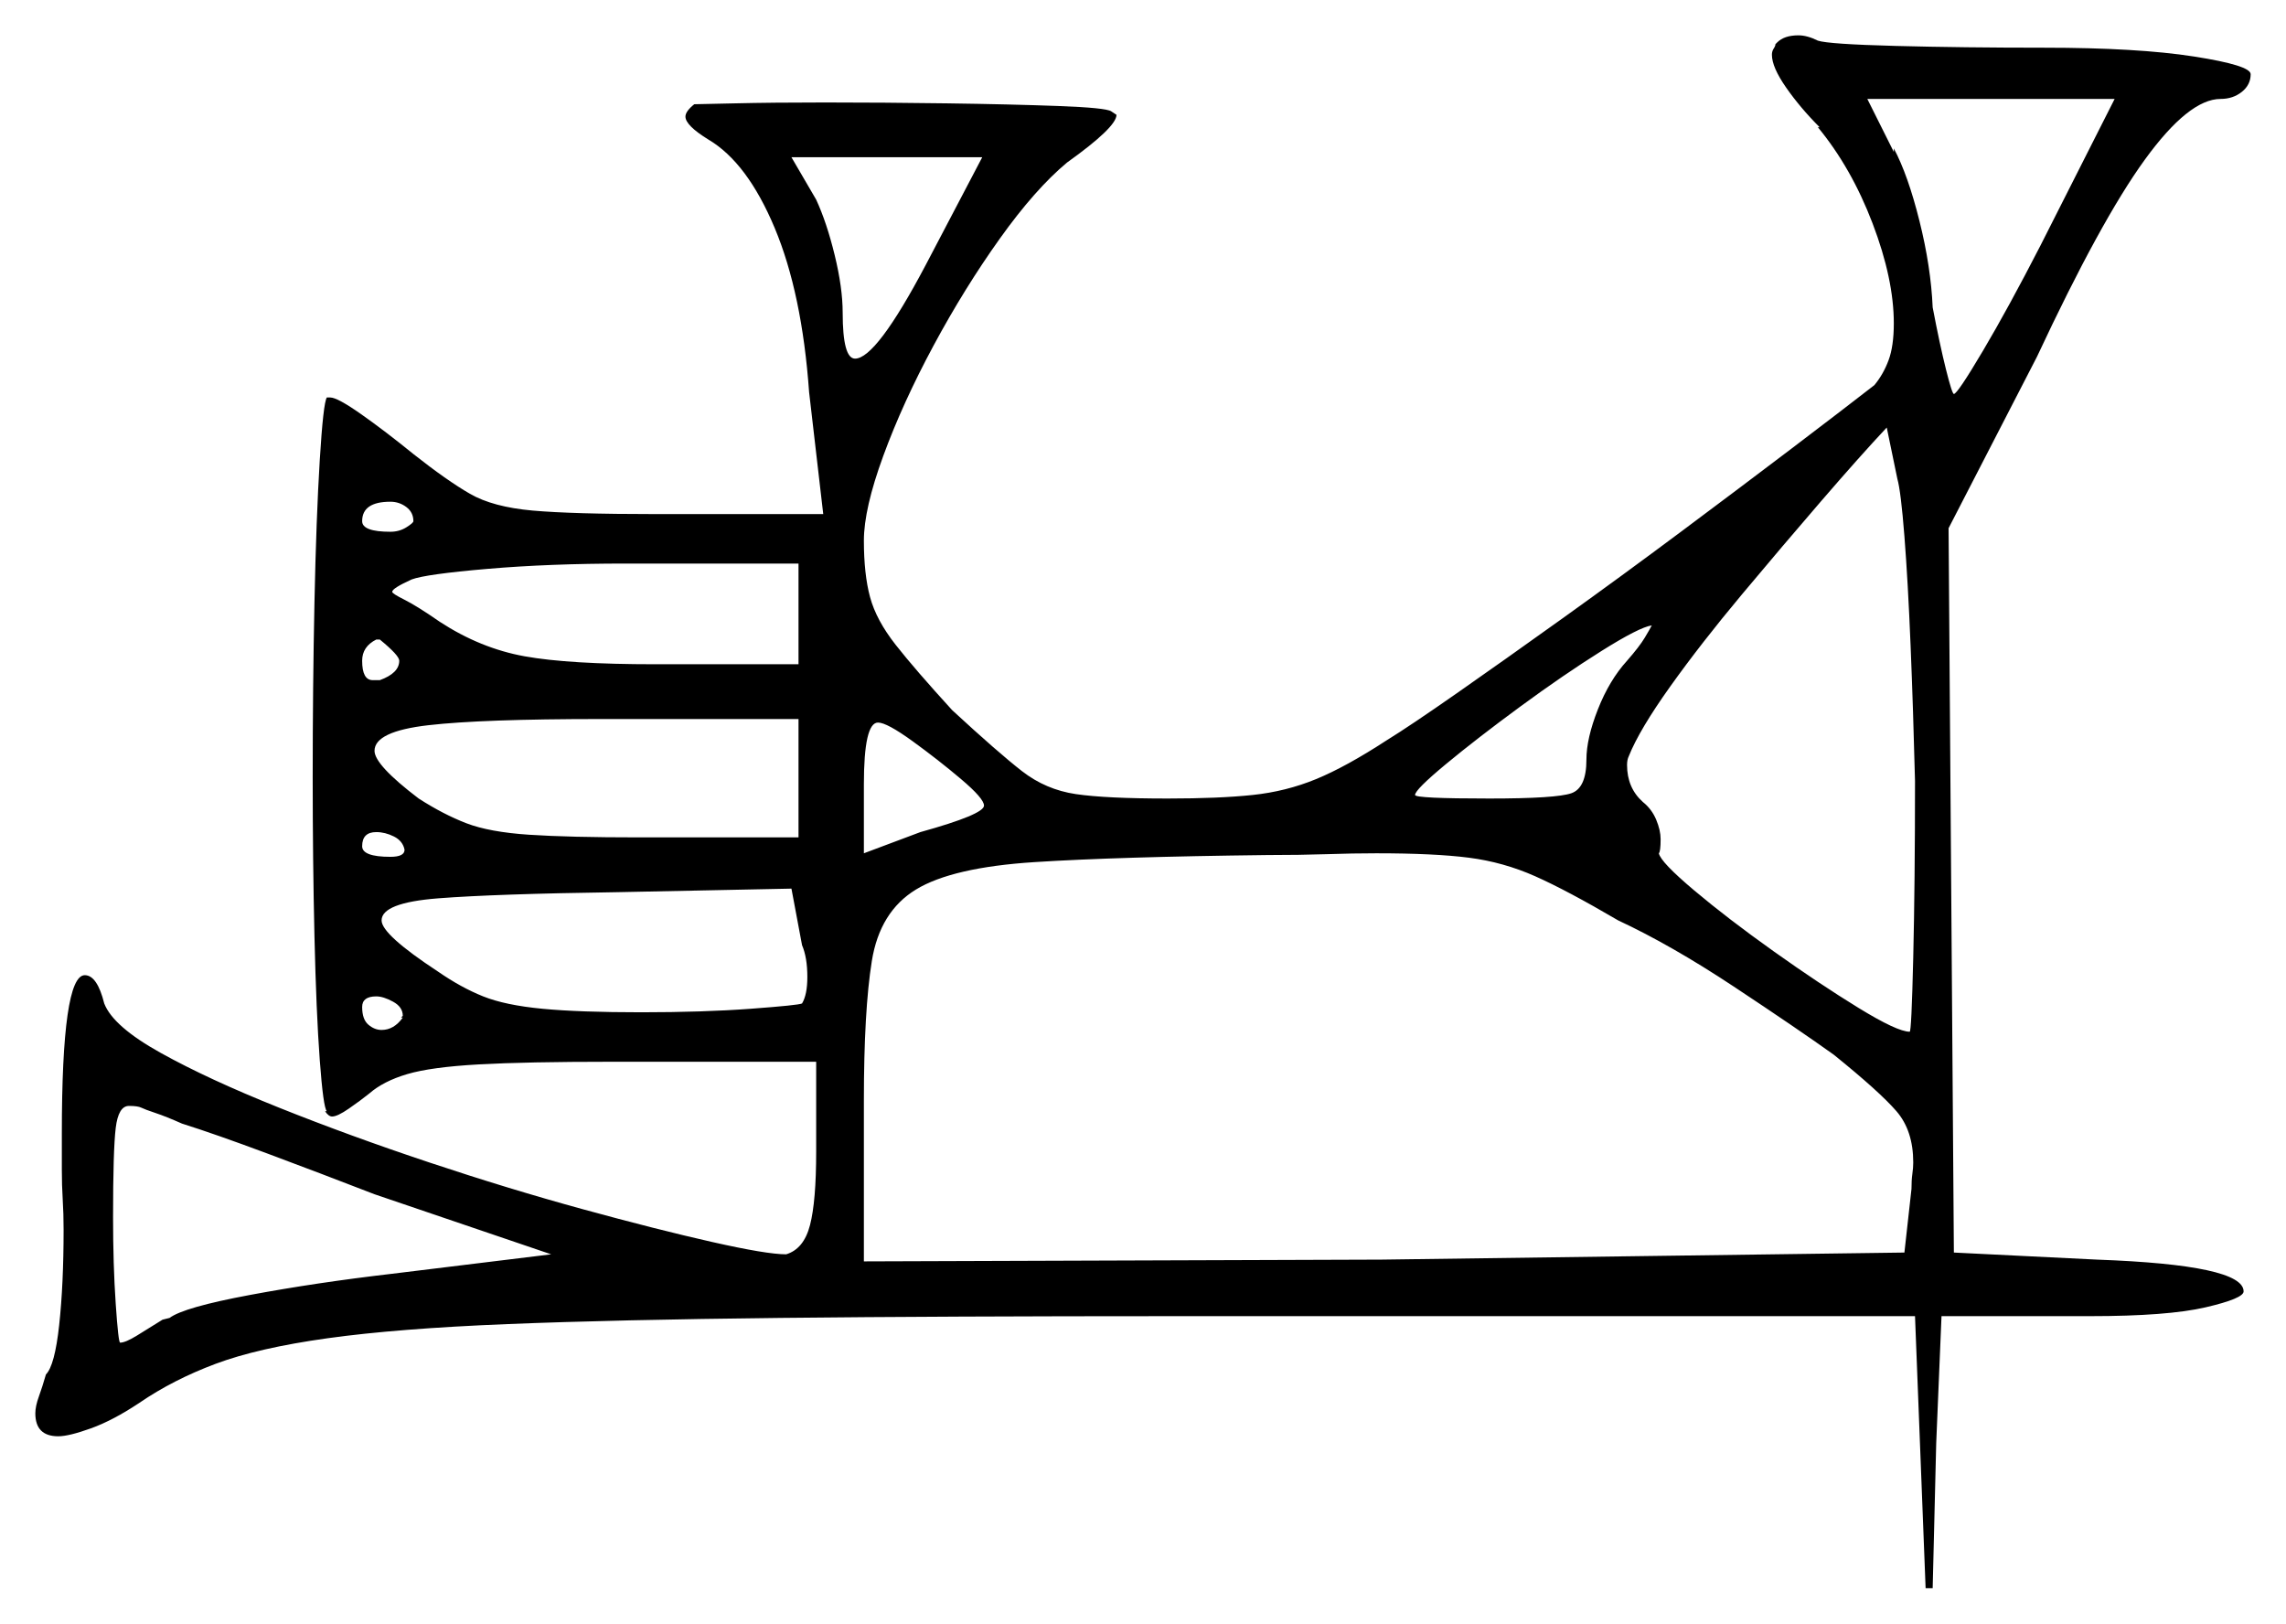<svg xmlns="http://www.w3.org/2000/svg" width="647.0" height="459.5" viewBox="0 0 647.0 459.5"><path d="M156.0 355.0 106.0 338.0Q90.5 332.0 75.75 326.5Q61.0 321.0 51.5 318.0Q47.0 316.0 44.0 315.0Q41.0 314.0 40.0 313.5Q39.0 313.0 36.5 313.0Q33.5 313.0 32.75 319.25Q32.0 325.5 32.0 344.5Q32.0 358.0 32.75 369.0Q33.5 380.0 34.0 380.0Q35.5 380.0 38.75 378.0Q42.0 376.0 46.0 373.5L48.0 373.0Q52.0 370.0 70.75 366.5Q89.5 363.0 111.0 360.5ZM114.0 288.0H113.5L114.0 287.5Q114.0 285.0 111.25 283.5Q108.5 282.0 106.5 282.0Q102.5 282.0 102.5 285.0Q102.5 288.5 104.25 290.0Q106.0 291.5 108.0 291.5Q111.5 291.5 114.0 288.0ZM113.0 187.0Q113.0 185.5 107.5 181.0H106.5Q102.5 183.0 102.5 187.0Q102.5 192.5 105.5 192.5H107.5Q113.0 190.5 113.0 187.0ZM114.5 240.5Q114.0 238.0 111.5 236.75Q109.0 235.5 106.5 235.5Q102.5 235.5 102.5 239.5Q102.5 242.5 110.5 242.5Q114.5 242.5 114.5 240.5ZM117.0 147.5Q117.0 145.0 115.0 143.5Q113.0 142.0 110.5 142.0Q102.5 142.0 102.5 147.5Q102.5 150.5 110.5 150.5Q113.0 150.5 115.0 149.25Q117.0 148.0 117.0 147.5ZM181.0 237.0H226.0V203.5H170.0Q136.5 203.5 121.25 205.25Q106.0 207.0 106.0 212.5Q106.0 216.5 118.5 226.0Q125.5 230.5 132.0 233.0Q138.5 235.5 149.75 236.25Q161.0 237.0 181.0 237.0ZM227.0 267.5 224.0 251.5 175.0 252.5Q140.0 253.0 124.0 254.25Q108.0 255.5 108.0 260.5Q108.0 264.5 124.0 275.0Q130.5 279.5 136.75 282.0Q143.0 284.5 153.5 285.5Q164.0 286.5 181.5 286.5Q199.0 286.5 212.5 285.5Q226.0 284.5 227.0 284.0Q228.5 281.5 228.5 276.5Q228.5 271.0 227.0 267.5ZM185.5 188.0H226.0V159.5H177.0Q155.5 159.5 138.0 161.0Q120.5 162.5 116.5 164.0Q111.0 166.5 111.0 167.5Q111.0 168.0 114.5 169.75Q118.0 171.5 124.5 176.0Q136.0 183.5 148.5 185.75Q161.0 188.0 185.5 188.0ZM278.5 228.0Q278.5 226.0 272.0 220.5Q265.5 215.0 258.25 209.75Q251.0 204.5 248.5 204.5Q244.5 204.5 244.5 222.0V241.5L260.5 235.5Q278.5 230.5 278.5 228.0ZM458.0 260.5Q443.5 252.0 434.5 248.0Q425.5 244.0 415.75 242.75Q406.0 241.5 389.5 241.5Q383.0 241.5 375.5 241.75Q368.0 242.0 358.5 242.0Q316.0 242.5 292.75 244.0Q269.5 245.5 259.25 251.75Q249.0 258.0 246.75 272.0Q244.5 286.0 244.5 311.5V357.0L391.0 356.5L539.0 354.5L541.0 336.5Q541.0 334.0 541.25 332.25Q541.5 330.5 541.5 329.0Q541.5 320.0 536.75 314.5Q532.0 309.0 519.0 298.5Q508.5 291.0 490.75 279.25Q473.0 267.5 458.0 260.5ZM460.5 187.0Q464.0 183.0 465.5 180.5Q467.0 178.0 467.5 177.0Q464.0 177.5 453.25 184.25Q442.5 191.0 430.25 200.0Q418.0 209.0 409.25 216.25Q400.5 223.5 400.5 225.0Q400.5 226.0 421.5 226.0Q440.5 226.0 444.75 224.5Q449.0 223.0 449.0 215.0Q449.0 209.0 452.25 200.75Q455.5 192.5 460.5 187.0ZM542.0 221.0Q541.5 201.0 540.75 182.75Q540.0 164.5 539.0 151.75Q538.0 139.0 537.0 135.5L534.0 121.0Q526.5 129.0 515.5 141.75Q504.5 154.5 493.0 168.25Q481.5 182.0 472.75 194.25Q464.0 206.5 461.0 214.0Q460.5 215.0 460.5 216.5Q460.5 223.0 465.0 227.0Q467.5 229.0 468.75 232.0Q470.0 235.0 470.0 237.5Q470.0 241.0 469.5 241.5Q470.0 244.0 479.5 252.0Q489.0 260.0 502.0 269.25Q515.0 278.5 526.0 285.25Q537.0 292.0 540.5 292.0Q541.0 292.0 541.5 271.0Q542.0 250.0 542.0 221.0ZM262.0 75.0 278.0 44.5H224.0L231.0 56.5Q234.0 63.0 236.25 72.25Q238.5 81.5 238.5 88.5Q238.5 101.5 242.0 101.5Q248.0 101.5 262.0 75.0ZM577.5 69.5 598.5 28.0H528.5L536.0 43.0V42.0Q540.0 49.5 543.25 62.5Q546.5 75.5 547.0 87.0Q549.0 97.5 550.75 104.5Q552.5 111.5 553.0 111.5Q554.0 111.5 561.25 99.25Q568.5 87.0 577.5 69.5ZM502.5 12.5 503.0 12.0Q505.0 10.0 509.0 10.0Q511.5 10.0 514.5 11.5Q517.5 12.5 536.5 13.0Q555.5 13.5 578.5 13.5Q605.0 13.5 621.0 16.0Q637.0 18.5 637.0 21.0Q637.0 24.0 634.5 26.0Q632.0 28.0 628.5 28.0Q619.5 28.0 607.0 45.25Q594.5 62.5 576.5 101.0L551.5 149.5L553.0 354.5L593.5 356.5Q635.0 358.0 635.0 365.5Q635.0 367.5 624.25 370.0Q613.5 372.5 591.5 372.5H549.5L548.0 408.5L547.0 449.5H545.0L542.0 372.5H333.5Q267.0 372.5 220.75 373.0Q174.5 373.5 143.5 374.75Q112.5 376.0 92.75 378.75Q73.0 381.5 61.0 386.0Q49.0 390.5 39.5 397.0Q32.0 402.0 25.75 404.25Q19.5 406.5 16.5 406.5Q10.0 406.5 10.0 400.0Q10.0 398.0 11.0 395.25Q12.0 392.5 13.0 389.0Q15.5 386.5 16.75 375.0Q18.0 363.5 18.0 348.0Q18.0 343.5 17.75 339.5Q17.5 335.5 17.5 331.0V321.0Q17.5 276.0 24.0 276.0Q27.5 276.0 29.5 284.0Q32.0 290.5 45.5 298.0Q59.0 305.5 79.0 313.5Q99.0 321.5 121.5 329.0Q144.0 336.5 165.0 342.25Q186.0 348.0 201.5 351.5Q217.0 355.0 222.5 355.0Q227.5 353.5 229.25 346.75Q231.0 340.0 231.0 326.0V300.5H173.0Q149.0 300.5 135.5 301.25Q122.0 302.0 115.25 304.0Q108.5 306.0 104.5 309.5Q102.0 311.5 98.75 313.75Q95.5 316.0 94.0 316.0Q93.0 316.0 92.0 314.5H92.5Q91.5 313.5 90.5 300.0Q89.5 286.5 89.0 265.0Q88.5 243.5 88.5 220.0Q88.5 194.5 89.0 170.5Q89.5 146.5 90.5 130.25Q91.5 114.0 92.5 112.5H93.5Q95.5 112.5 102.25 117.25Q109.0 122.0 117.0 128.5Q126.5 136.0 133.0 139.75Q139.5 143.5 150.75 144.5Q162.0 145.5 185.5 145.5H233.0L229.0 111.0Q227.0 83.0 219.25 64.5Q211.5 46.0 200.5 39.5Q194.0 35.5 194.0 33.0Q194.0 31.5 196.5 29.5Q197.5 29.5 208.0 29.25Q218.5 29.0 233.5 29.0Q250.0 29.0 268.0 29.25Q286.0 29.5 299.5 30.0Q313.0 30.5 314.5 31.5L316.0 32.5Q316.0 36.0 302.0 46.0Q293.0 53.5 283.0 67.5Q273.0 81.5 264.25 97.75Q255.5 114.0 250.0 129.0Q244.5 144.0 244.5 153.0Q244.5 162.5 246.25 169.0Q248.0 175.5 253.5 182.5Q259.0 189.5 269.5 201.0Q282.5 213.0 289.25 218.25Q296.0 223.5 304.5 224.75Q313.0 226.0 330.5 226.0Q345.0 226.0 354.5 225.0Q364.0 224.0 372.5 220.5Q381.0 217.0 392.5 209.5Q399.0 205.5 412.25 196.25Q425.5 187.0 442.25 175.0Q459.0 163.0 475.75 150.5Q492.5 138.0 507.0 127.0Q521.5 116.0 530.5 109.0Q533.0 106.0 534.5 102.0Q536.0 98.0 536.0 91.5Q536.0 79.0 530.0 63.25Q524.0 47.5 514.5 36.0H515.0Q509.5 30.5 505.5 24.75Q501.5 19.0 501.5 15.5Q501.5 14.5 502.0 13.75Q502.5 13.0 502.5 12.5Z" fill="black" /></svg>